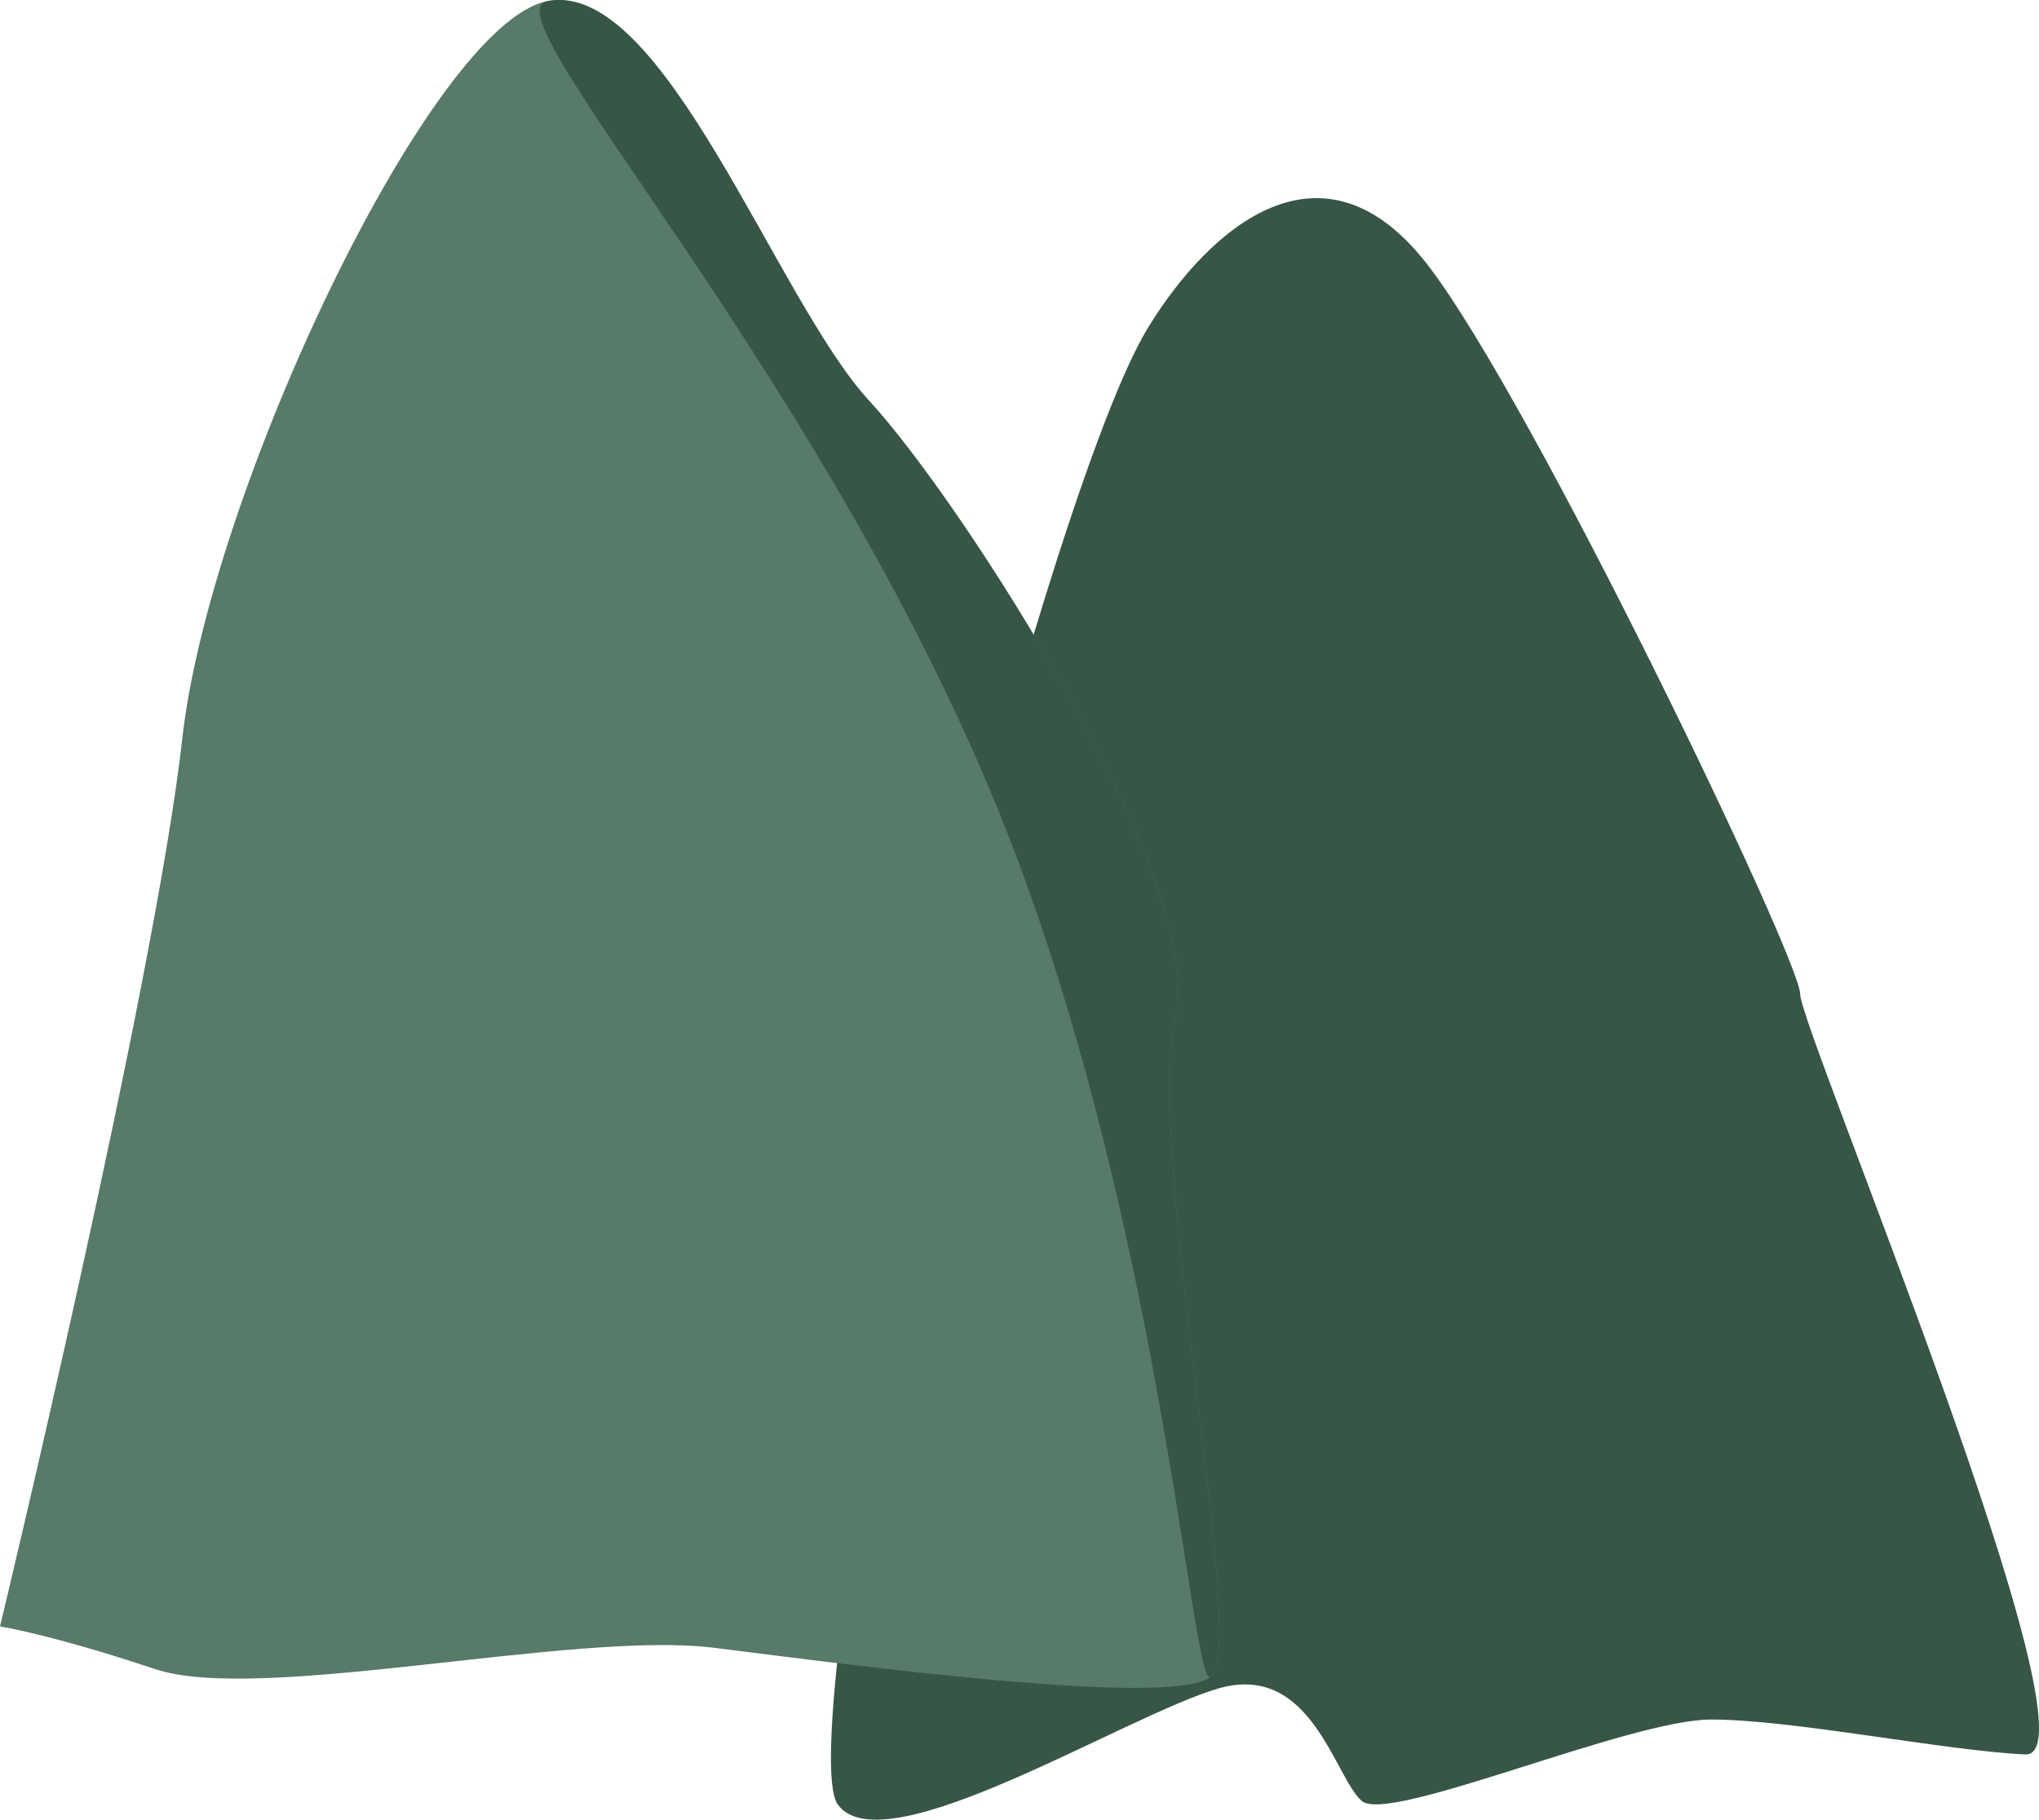 <svg id="koh_koh" data-name="koh koh" xmlns="http://www.w3.org/2000/svg" viewBox="0 0 525.55 469.13"><defs><style>.cls-1{fill:#385646;}.cls-2{fill:#577a69;}</style></defs><title>mtns02</title><path class="cls-1" d="M332,282s25-93,41-119,45-51,72-16,96,179,96,188,79,197,58,196-60-9-81-9-83,27-90,21-13-36-37-29-86,46-98,30S332,282,332,282Z" transform="translate(-77 -78.69)"/><path class="cls-2" d="M77,498s13,2,40,11,108-10,144-5.5S379,519,389,511s-17-135-9-170-55-133-79-159S248,73,218,79s-87,127-94,190S77,498,77,498Z" transform="translate(-77 -78.69)"/><path class="cls-1" d="M389,511c10-8-17-135-9-170s-55-133-79-159S248,73,218,79c-15.5,3.1,66.94,91.37,114,203C376,386.39,384.17,514.87,389,511Z" transform="translate(-77 -78.69)"/></svg>